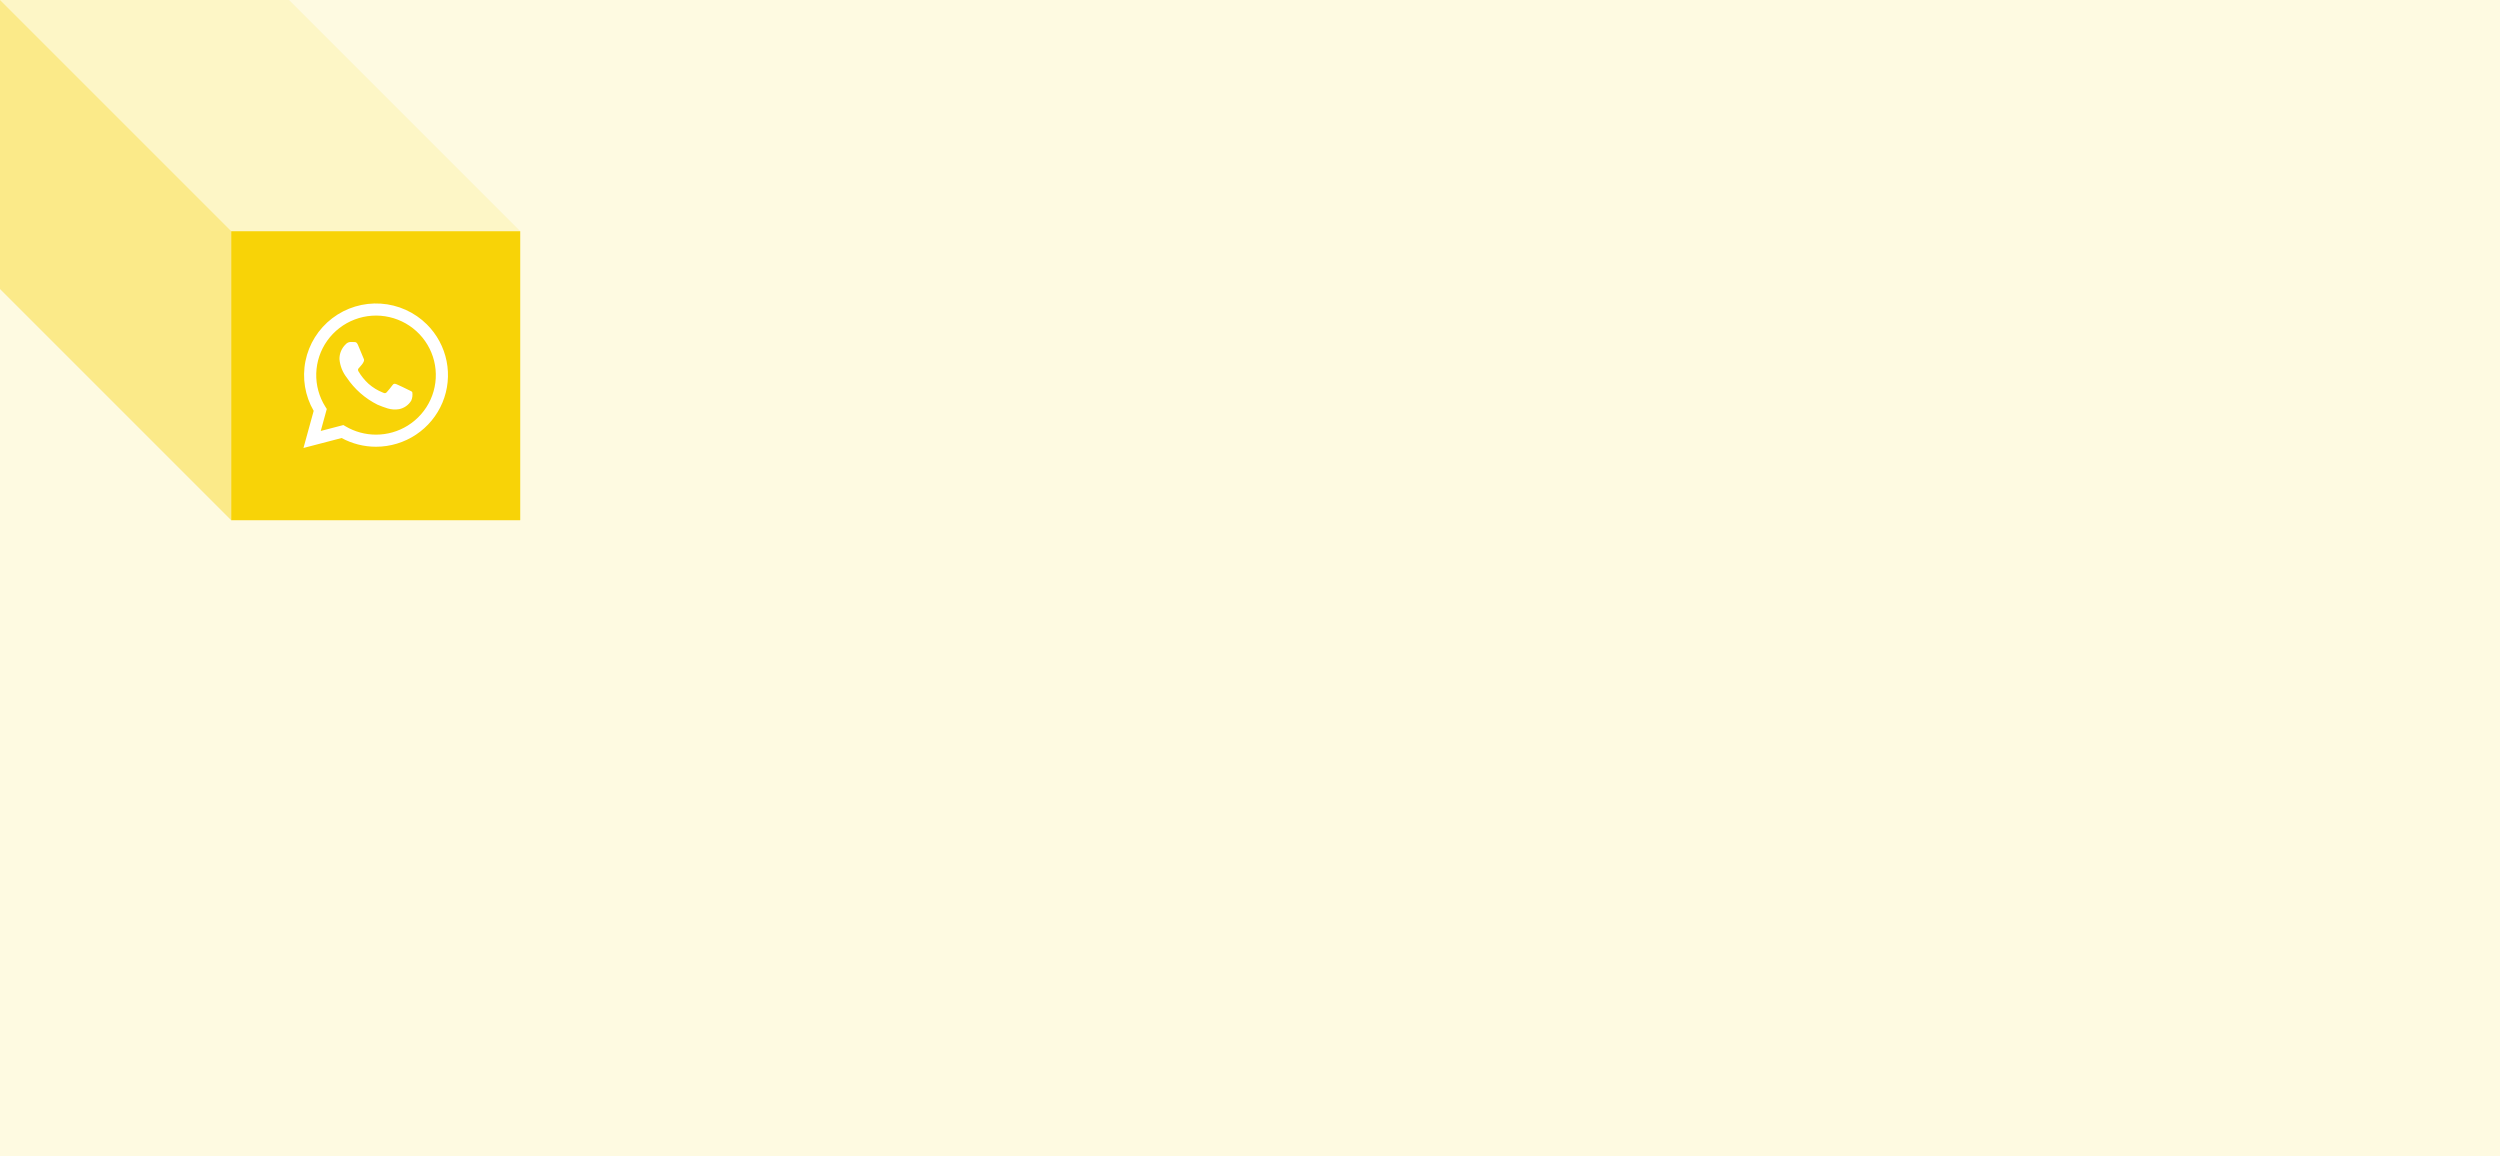 <svg width="346" height="160" viewBox="0 0 346 160" fill="none" xmlns="http://www.w3.org/2000/svg">
<rect width="346" height="160" fill="#FEFAE1"/>
<rect width="40" height="40" transform="translate(32 32)" fill="#F8D307"/>
<path d="M56.582 53.984C56.334 53.86 55.11 53.26 54.882 53.178C54.654 53.095 54.488 53.054 54.322 53.302C54.156 53.549 53.679 54.108 53.533 54.273C53.389 54.438 53.243 54.458 52.995 54.334C52.261 54.044 51.584 53.628 50.994 53.106C50.45 52.605 49.983 52.027 49.609 51.39C49.465 51.142 49.594 51.008 49.719 50.885C49.831 50.773 49.968 50.596 50.092 50.45C50.194 50.325 50.278 50.186 50.341 50.037C50.374 49.969 50.39 49.893 50.386 49.818C50.382 49.742 50.359 49.668 50.32 49.603C50.258 49.479 49.76 48.26 49.553 47.764C49.351 47.282 49.146 47.347 48.993 47.339C48.848 47.332 48.682 47.33 48.516 47.33C48.39 47.333 48.266 47.363 48.152 47.416C48.038 47.47 47.936 47.546 47.853 47.641C47.572 47.906 47.349 48.227 47.199 48.582C47.049 48.938 46.975 49.321 46.982 49.706C47.063 50.641 47.416 51.531 47.998 52.269C49.065 53.861 50.53 55.15 52.248 56.009C52.712 56.207 53.185 56.381 53.667 56.531C54.175 56.684 54.712 56.718 55.234 56.628C55.581 56.558 55.909 56.417 56.198 56.215C56.487 56.012 56.731 55.752 56.914 55.452C57.077 55.081 57.127 54.672 57.058 54.273C56.997 54.169 56.831 54.108 56.582 53.984V53.984ZM59.086 44.903C57.378 43.203 55.107 42.179 52.697 42.021C50.286 41.864 47.901 42.583 45.984 44.046C44.067 45.509 42.749 47.616 42.276 49.974C41.803 52.332 42.207 54.78 43.413 56.864L42 62L47.279 60.623C48.739 61.414 50.376 61.829 52.038 61.829H52.042C54.012 61.828 55.937 61.246 57.574 60.156C59.212 59.067 60.488 57.519 61.242 55.707C61.995 53.896 62.193 51.903 61.809 49.98C61.425 48.057 60.478 46.29 59.086 44.903V44.903ZM56.44 58.895C55.122 59.718 53.598 60.154 52.042 60.155H52.038C50.556 60.154 49.101 59.758 47.826 59.005L47.523 58.827L44.391 59.645L45.227 56.605L45.031 56.293C44.161 54.912 43.722 53.306 43.769 51.677C43.817 50.049 44.348 48.47 45.297 47.142C46.245 45.814 47.568 44.796 49.098 44.216C50.627 43.636 52.296 43.521 53.891 43.885C55.487 44.249 56.938 45.076 58.062 46.261C59.185 47.446 59.931 48.936 60.203 50.543C60.476 52.149 60.264 53.8 59.594 55.287C58.925 56.774 57.827 58.029 56.44 58.895" fill="white"/>
<path opacity="0.16" d="M40 0L72 32H32L0 0H40Z" fill="#F9DC38"/>
<path d="M0 40L32 72V32L0 0V40Z" fill="#F8D307" fill-opacity="0.4"/>
</svg>
